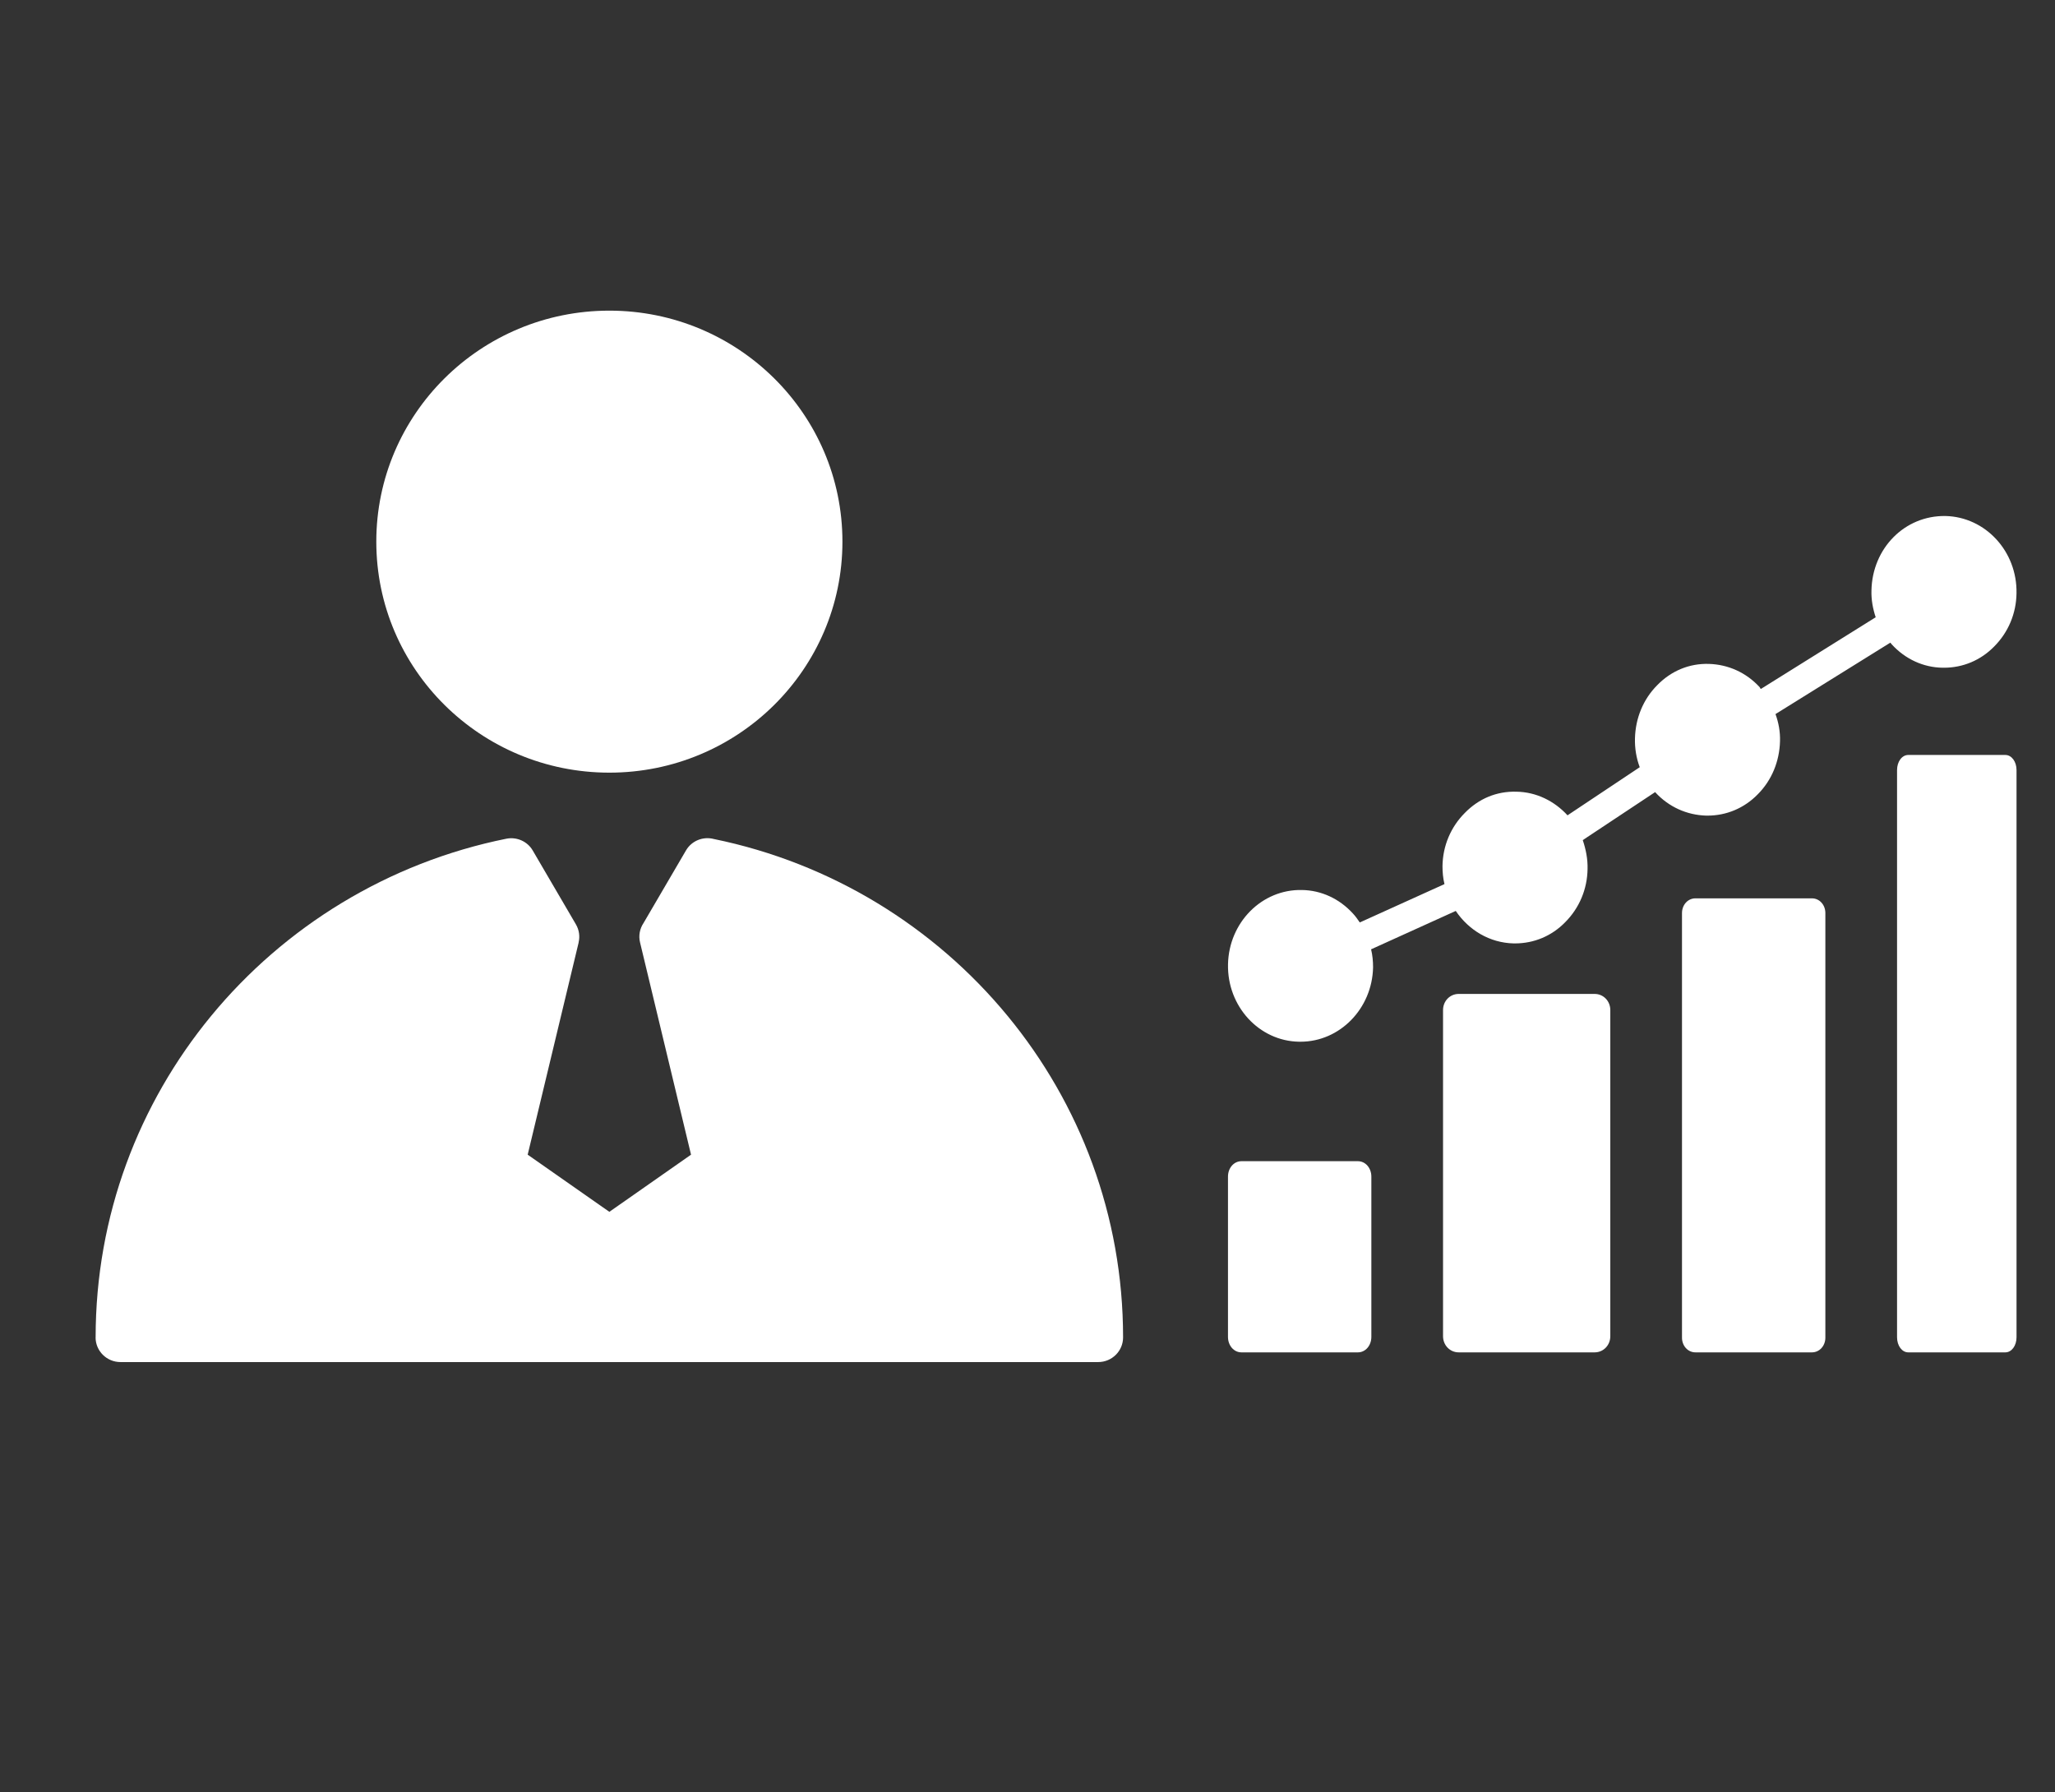 <svg width="86" height="75" viewBox="0 0 86 75" fill="none" xmlns="http://www.w3.org/2000/svg">
<rect x="0" y="0" width="86" height="75" fill="#333333" stroke="none"/>
<path d="M54.367 43.594H54.426C56.068 43.594 57.426 42.21 57.462 40.481C57.462 40.221 57.438 39.974 57.379 39.727L60.922 38.121C61.465 38.924 62.339 39.456 63.343 39.48H63.402C64.194 39.48 64.938 39.172 65.504 38.591C66.095 37.998 66.426 37.208 66.438 36.367C66.449 35.948 66.367 35.54 66.237 35.157L69.272 33.144V33.156C69.839 33.773 70.595 34.107 71.398 34.132H71.457C72.248 34.132 72.992 33.823 73.559 33.242C74.15 32.65 74.469 31.859 74.492 31.019C74.504 30.624 74.433 30.241 74.303 29.883L79.11 26.893C79.134 26.918 79.146 26.943 79.169 26.967C79.736 27.585 80.492 27.931 81.295 27.943H81.354C82.145 27.943 82.889 27.634 83.456 27.054C84.047 26.461 84.378 25.67 84.389 24.831C84.425 23.076 83.09 21.631 81.413 21.594C79.701 21.569 78.354 22.953 78.319 24.707C78.307 25.102 78.378 25.473 78.496 25.831L73.689 28.833C73.665 28.808 73.654 28.783 73.642 28.759C73.075 28.141 72.319 27.807 71.516 27.783C70.689 27.758 69.933 28.079 69.355 28.672C68.764 29.265 68.445 30.055 68.422 30.895C68.41 31.316 68.481 31.735 68.622 32.106L65.599 34.12C65.056 33.526 64.3 33.144 63.461 33.131C62.623 33.107 61.879 33.428 61.3 34.021C60.709 34.614 60.379 35.404 60.367 36.244C60.367 36.504 60.39 36.751 60.45 36.998L56.906 38.603C56.812 38.468 56.729 38.344 56.611 38.22C56.044 37.603 55.288 37.257 54.485 37.245C52.808 37.208 51.426 38.603 51.391 40.357C51.355 42.111 52.69 43.569 54.367 43.594Z" fill="white"/>
<path d="M51.952 56.594H56.828C57.143 56.594 57.39 56.309 57.39 55.947V49.24C57.39 48.878 57.143 48.594 56.828 48.594H51.952C51.637 48.594 51.39 48.878 51.39 49.24V55.947C51.39 56.309 51.637 56.594 51.952 56.594Z" fill="white"/>
<path d="M66.735 41.594H61.046C60.678 41.594 60.39 41.892 60.39 42.271V55.917C60.39 56.296 60.678 56.594 61.046 56.594H66.735C67.102 56.594 67.39 56.296 67.39 55.917V42.271C67.39 41.892 67.102 41.594 66.735 41.594Z" fill="white"/>
<path d="M70.952 37.594C70.637 37.594 70.39 37.865 70.39 38.21V55.978C70.39 56.323 70.637 56.594 70.952 56.594H75.828C76.143 56.594 76.39 56.323 76.39 55.978V38.21C76.39 37.865 76.143 37.594 75.828 37.594H70.952Z" fill="white"/>
<path d="M83.922 31.594H79.858C79.596 31.594 79.39 31.872 79.39 32.226V55.962C79.39 56.316 79.596 56.594 79.858 56.594H83.922C84.184 56.594 84.39 56.316 84.39 55.962V32.226C84.39 31.872 84.184 31.594 83.922 31.594Z" fill="white"/>
<path d="M4.002 55.97C4.002 50.869 5.813 46.186 8.834 42.517C11.91 38.781 16.241 36.098 21.189 35.099C21.637 35.01 22.078 35.219 22.294 35.591L24.102 38.684C24.24 38.921 24.274 39.191 24.214 39.437H24.217L22.083 48.321L25.501 50.713L28.919 48.321L26.785 39.437C26.716 39.149 26.776 38.86 26.93 38.63L28.708 35.589C28.947 35.18 29.429 34.994 29.869 35.11C34.794 36.117 39.104 38.793 42.168 42.515C45.19 46.184 47 50.869 47 55.968C47 56.538 46.534 57 45.959 57H5.041C4.468 57 4 56.538 4 55.968L4.002 55.97ZM32.398 29.502C30.633 31.251 28.195 32.334 25.501 32.334C22.808 32.334 20.369 31.251 18.604 29.502C16.838 27.752 15.748 25.336 15.748 22.667C15.748 19.998 16.84 17.582 18.604 15.832C20.369 14.083 22.808 13 25.501 13C28.195 13 30.633 14.083 32.398 15.832C34.164 17.582 35.255 19.998 35.255 22.667C35.255 25.336 34.162 27.752 32.398 29.502Z" fill="white"/>
</svg>
